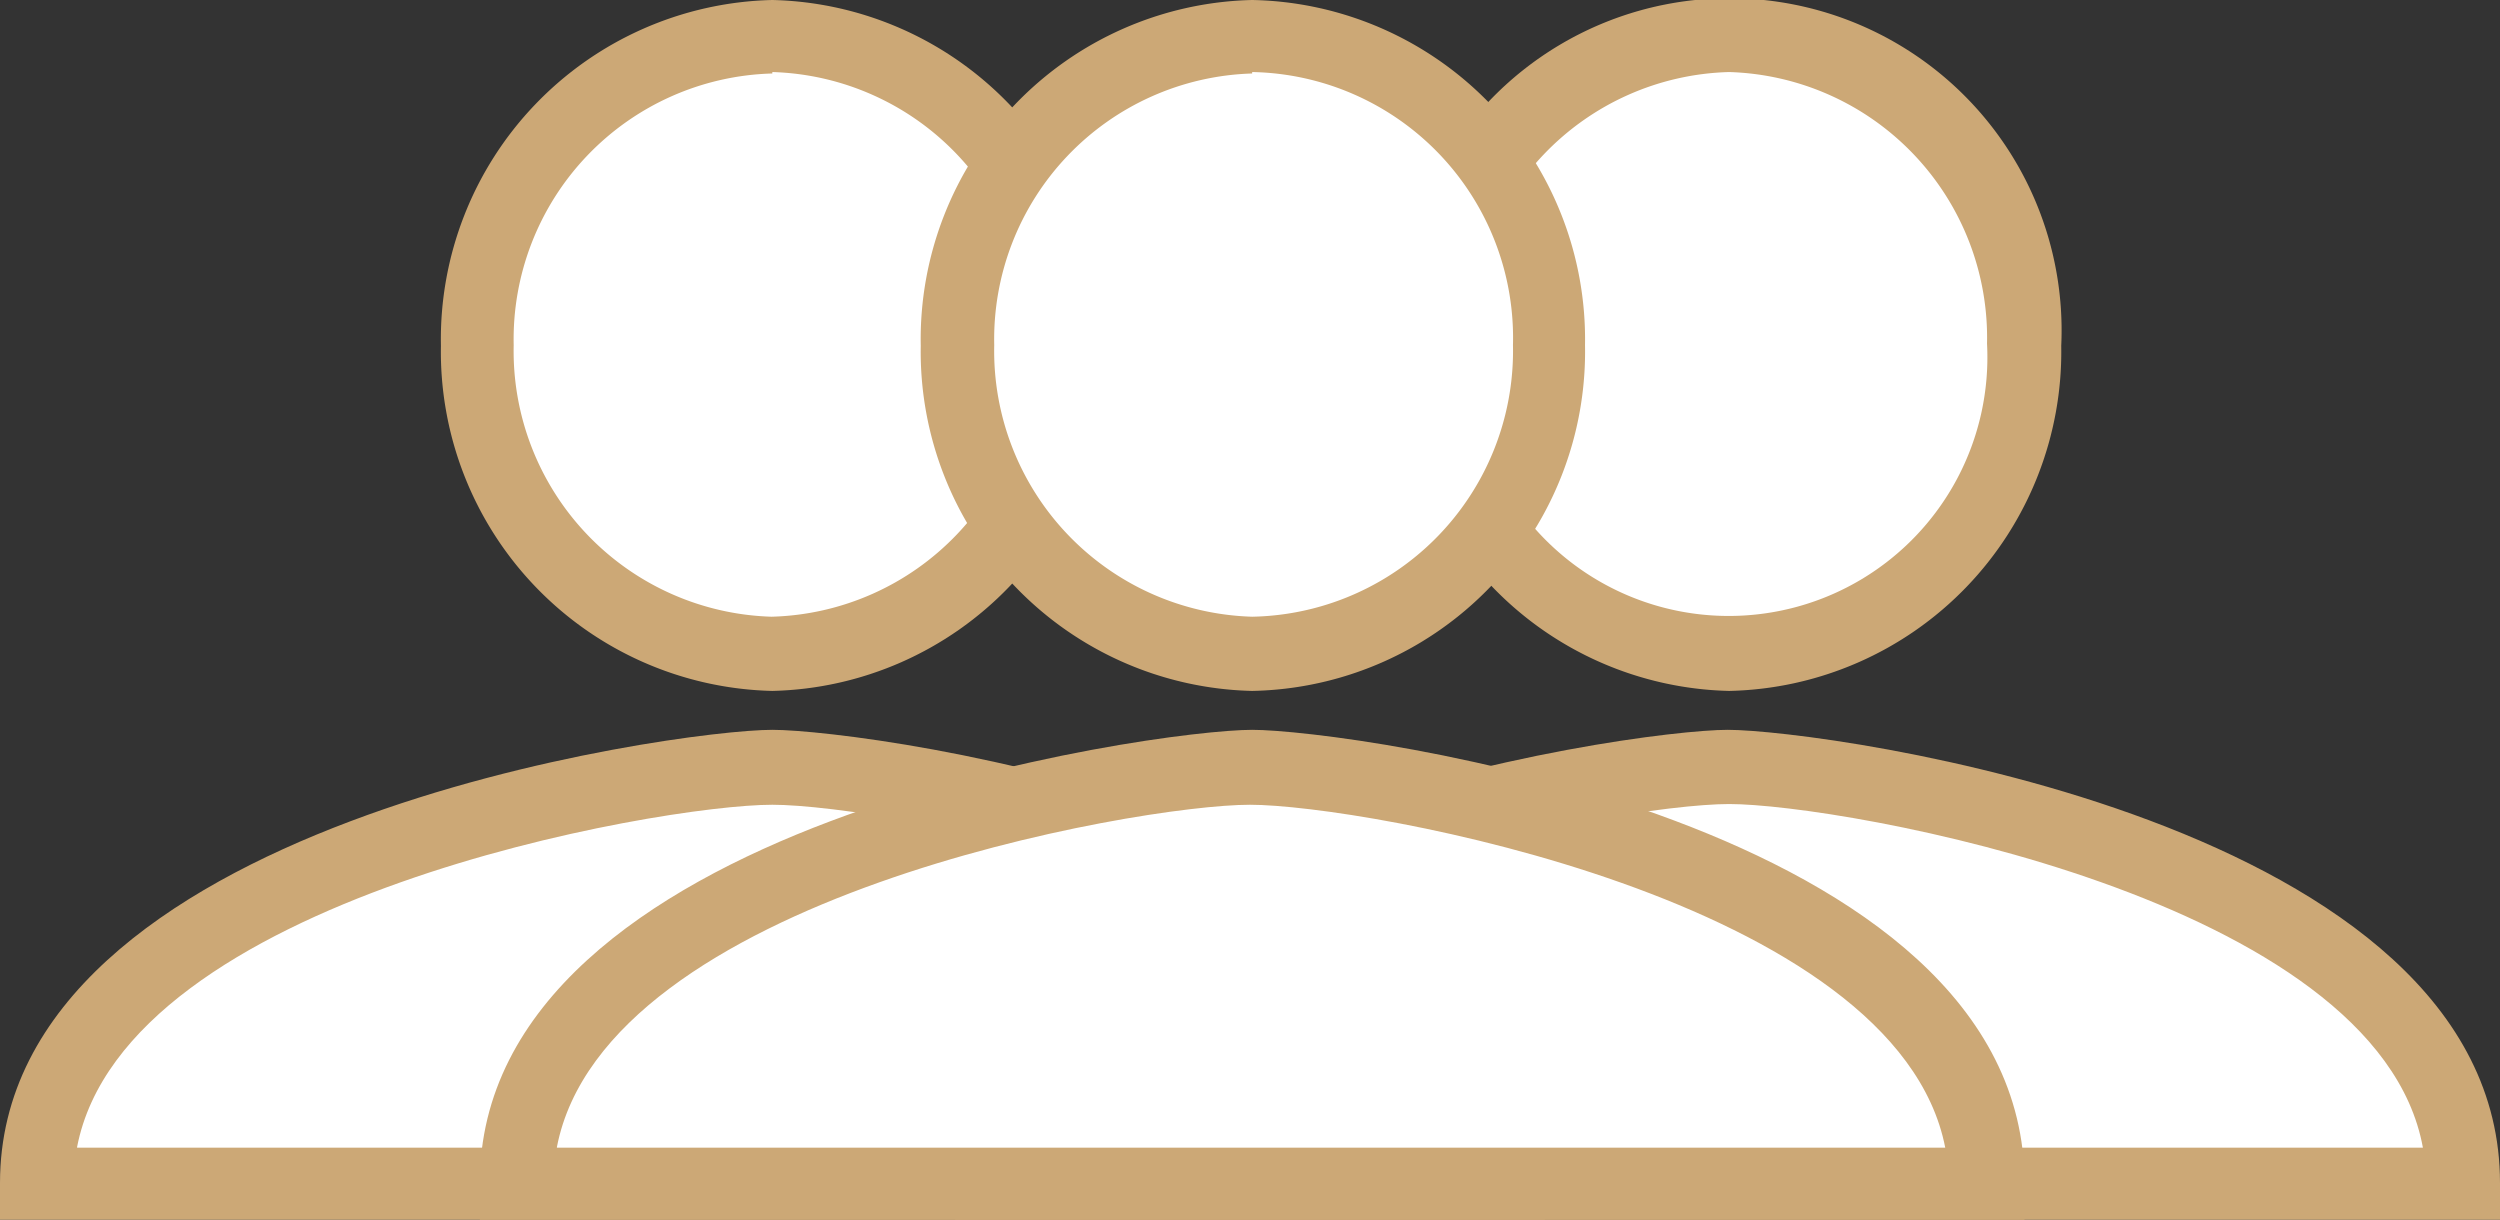 <svg xmlns="http://www.w3.org/2000/svg" viewBox="0 0 34.7 16.93"><rect x="0" y="0" width="34.7" height="16.93" fill="#333333" stroke="none"/><defs><style>.cls-1{fill:#fff;}.cls-2{fill:#cca876;}</style></defs><title>peepsline</title><g id="Warstwa_2" data-name="Warstwa 2"><g id="Warstwa_1-2" data-name="Warstwa 1"><ellipse class="cls-1" cx="23.98" cy="4.79" rx="4.09" ry="4.28"/><path class="cls-2" d="M24,9.59a4.71,4.71,0,0,1-4.6-4.79,4.61,4.61,0,1,1,9.21,0A4.71,4.71,0,0,1,24,9.59ZM24,1a3.69,3.69,0,0,0-3.59,3.77,3.59,3.59,0,1,0,7.17,0A3.69,3.69,0,0,0,24,1Z"/><path class="cls-1" d="M34.19,16.43H13.77c0-4.45,8.72-5.78,10.21-5.78S34.19,12,34.19,16.43Z"/><path class="cls-2" d="M34.7,16.93H13.26v-.51c0-5,9.39-6.29,10.72-6.29S34.7,11.39,34.7,16.42Zm-20.37-1h19.3C33,12.46,25.55,11.16,24,11.16S15,12.46,14.33,15.92Z"/><ellipse class="cls-1" cx="10.72" cy="4.79" rx="4.09" ry="4.28"/><path class="cls-2" d="M10.72,9.59a4.71,4.71,0,0,1-4.6-4.79A4.71,4.71,0,0,1,10.72,0a4.71,4.71,0,0,1,4.6,4.79A4.71,4.71,0,0,1,10.72,9.59Zm0-8.57A3.69,3.69,0,0,0,7.13,4.79a3.69,3.69,0,0,0,3.58,3.77A3.69,3.69,0,0,0,14.3,4.79,3.69,3.69,0,0,0,10.72,1Z"/><path class="cls-1" d="M20.93,16.43H.51c0-4.45,8.72-5.78,10.21-5.78S20.93,12,20.93,16.43Z"/><path class="cls-2" d="M21.44,16.93H0v-.51c0-5,9.39-6.29,10.72-6.29s10.72,1.25,10.72,6.29Zm-20.37-1h19.3c-.67-3.45-8.08-4.76-9.65-4.76S1.74,12.46,1.07,15.92Z"/><ellipse class="cls-1" cx="17.38" cy="4.79" rx="4.09" ry="4.28"/><path class="cls-2" d="M17.38,9.59a4.71,4.71,0,0,1-4.6-4.79A4.71,4.71,0,0,1,17.38,0,4.71,4.71,0,0,1,22,4.79,4.71,4.71,0,0,1,17.38,9.59Zm0-8.57A3.69,3.69,0,0,0,13.8,4.79a3.69,3.69,0,0,0,3.58,3.77A3.69,3.69,0,0,0,21,4.79,3.69,3.69,0,0,0,17.38,1Z"/><path class="cls-1" d="M27.59,16.43H7.17c0-4.45,8.72-5.78,10.21-5.78S27.59,12,27.59,16.43Z"/><path class="cls-2" d="M28.1,16.93H6.66v-.51c0-5,9.39-6.29,10.72-6.29S28.1,11.39,28.1,16.42Zm-20.37-1H27c-.67-3.45-8.08-4.76-9.65-4.76S8.4,12.46,7.73,15.92Z"/></g></g></svg>